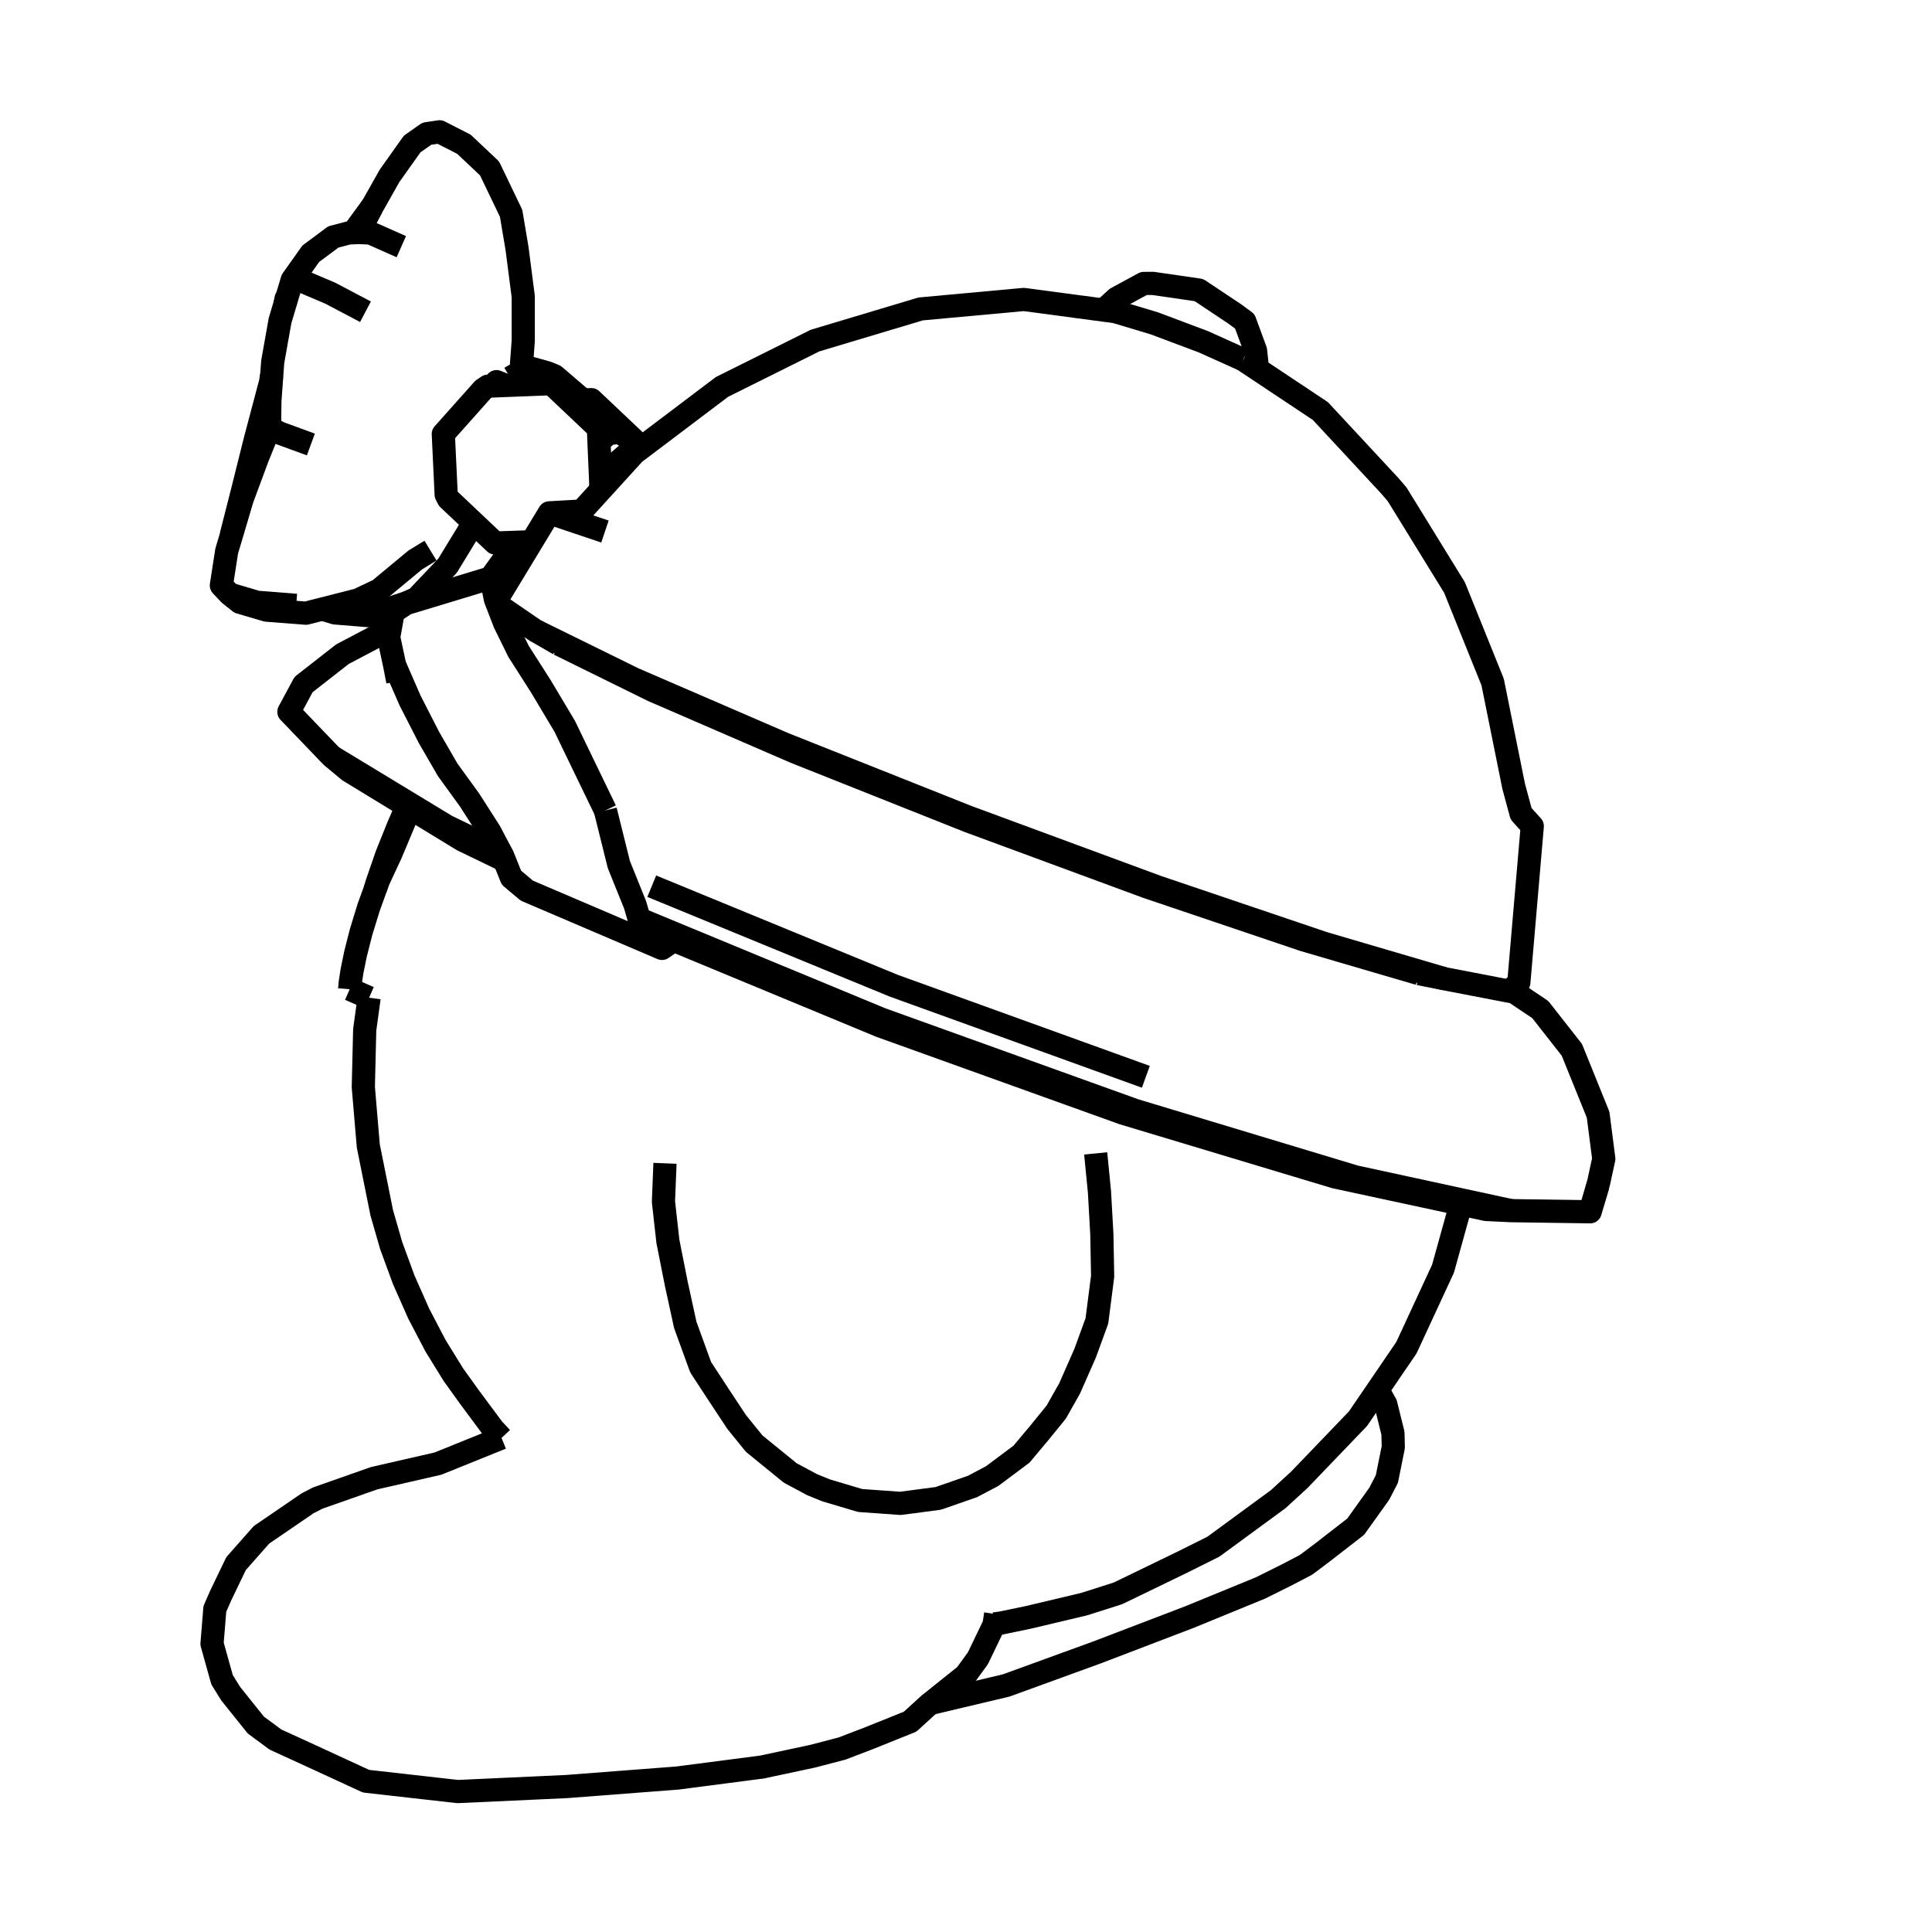 <?xml version='1.0' encoding='ascii'?>
<svg xmlns="http://www.w3.org/2000/svg" version="1.1" width="250" height="250">
    <g id="ViewLayer_LineSet" xmlns:inkscape="http://www.inkscape.org/namespaces/inkscape" inkscape:groupmode="lineset" inkscape:label="ViewLayer_LineSet">
        <g xmlns:inkscape="http://www.inkscape.org/namespaces/inkscape" inkscape:groupmode="layer" id="strokes" inkscape:label="strokes">
            <path fill="none" stroke-width="3.0" stroke-linecap="butt" stroke-opacity="1.0" stroke="rgb(0, 0, 0)" stroke-linejoin="round" d=" M 128.642, 210.135 129.477, 210.031 133.074, 209.286 140.304, 207.569 144.668, 206.178 152.931, 202.175 157.012, 200.140 165.077, 194.229 165.388, 194.001 168.131, 191.488 175.056, 184.273 175.725, 183.576 178.278, 179.834 181.988, 174.396 186.192, 165.322 186.725, 164.171 189.046, 155.804 " />
            <path fill="none" stroke-width="3.0" stroke-linecap="butt" stroke-opacity="1.0" stroke="rgb(0, 0, 0)" stroke-linejoin="round" d=" M 47.763, 129.103 47.191, 133.269 47.014, 140.675 47.295, 144.010 47.660, 148.297 49.397, 156.937 50.622, 161.185 52.239, 165.595 54.178, 169.974 56.354, 174.134 58.673, 177.891 60.720, 180.741 63.813, 184.906 64.898, 186.065 " />
            <path fill="none" stroke-width="3.0" stroke-linecap="butt" stroke-opacity="1.0" stroke="rgb(0, 0, 0)" stroke-linejoin="round" d=" M 53.055, 104.556 50.570, 110.479 48.969, 113.921 48.563, 115.041 47.706, 117.408 46.720, 120.622 46.010, 123.411 45.554, 125.639 45.314, 127.196 45.250, 128.006 " />
            <path fill="none" stroke-width="3.0" stroke-linecap="butt" stroke-opacity="1.0" stroke="rgb(0, 0, 0)" stroke-linejoin="round" d=" M 45.250, 128.006 47.763, 129.103 " />
            <path fill="none" stroke-width="3.0" stroke-linecap="butt" stroke-opacity="1.0" stroke="rgb(0, 0, 0)" stroke-linejoin="round" d=" M 48.563, 115.041 48.822, 114.171 50.073, 110.555 51.497, 107.016 52.659, 104.315 " />
            <path fill="none" stroke-width="3.0" stroke-linecap="butt" stroke-opacity="1.0" stroke="rgb(0, 0, 0)" stroke-linejoin="round" d=" M 64.898, 186.065 56.665, 189.392 48.416, 191.279 41.119, 193.847 39.796, 194.528 33.836, 198.605 30.549, 202.326 28.555, 206.468 27.801, 208.194 27.435, 212.708 28.733, 217.355 29.852, 219.160 33.107, 223.223 35.643, 225.097 39.982, 227.083 47.367, 230.487 57.304, 231.610 59.224, 231.826 69.213, 231.367 73.300, 231.179 83.271, 230.414 87.660, 230.077 97.576, 228.787 98.597, 228.655 105.150, 227.255 108.978, 226.255 112.371, 224.953 117.769, 222.784 120.219, 220.548 120.371, 220.427 124.943, 216.774 126.541, 214.577 128.624, 210.250 128.642, 210.135 128.837, 208.866 " />
            <path fill="none" stroke-width="3.0" stroke-linecap="butt" stroke-opacity="1.0" stroke="rgb(0, 0, 0)" stroke-linejoin="round" d=" M 120.371, 220.427 130.102, 218.120 130.202, 218.097 139.600, 214.678 141.946, 213.825 151.286, 210.253 153.924, 209.244 163.112, 205.478 166.589, 203.747 168.993, 202.491 171.103, 200.907 175.425, 197.554 178.471, 193.296 179.462, 191.385 180.292, 187.264 180.248, 185.453 179.320, 181.706 178.278, 179.834 " />
            <path fill="none" stroke-width="3.0" stroke-linecap="butt" stroke-opacity="1.0" stroke="rgb(0, 0, 0)" stroke-linejoin="round" d=" M 86.049, 150.532 85.850, 155.497 86.425, 160.628 87.513, 166.123 88.674, 171.445 90.662, 176.912 92.989, 180.472 93.088, 180.624 95.343, 184.031 97.594, 186.807 102.254, 190.599 104.927, 192.030 105.095, 192.120 106.905, 192.854 111.302, 194.164 116.517, 194.536 121.413, 193.889 124.900, 192.677 125.825, 192.356 128.390, 191.002 132.186, 188.164 134.447, 185.464 136.674, 182.729 138.413, 179.652 140.419, 175.092 141.938, 170.928 142.051, 170.044 142.681, 165.147 142.581, 159.748 142.271, 154.235 141.780, 149.249 " />
            <path fill="none" stroke-width="3.0" stroke-linecap="butt" stroke-opacity="1.0" stroke="rgb(0, 0, 0)" stroke-linejoin="round" d=" M 41.683, 78.813 43.337, 79.312 47.667, 79.664 52.644, 77.987 53.903, 77.428 57.914, 73.201 61.299, 67.653 " />
            <path fill="none" stroke-width="3.0" stroke-linecap="butt" stroke-opacity="1.0" stroke="rgb(0, 0, 0)" stroke-linejoin="round" d=" M 67.487, 48.018 67.488, 47.085 67.708, 44.100 67.708, 38.372 66.903, 32.151 66.138, 27.603 63.349, 21.795 60.029, 18.663 56.878, 17.056 55.234, 17.300 53.338, 18.628 50.408, 22.753 48.204, 26.658 48.105, 26.834 46.274, 30.090 " />
            <path fill="none" stroke-width="3.0" stroke-linecap="butt" stroke-opacity="1.0" stroke="rgb(0, 0, 0)" stroke-linejoin="round" d=" M 79.846, 55.985 78.726, 56.108 78.165, 56.590 77.658, 57.025 77.507, 57.155 " />
            <path fill="none" stroke-width="3.0" stroke-linecap="butt" stroke-opacity="1.0" stroke="rgb(0, 0, 0)" stroke-linejoin="round" d=" M 83.060, 57.902 82.932, 57.857 82.278, 58.101 81.567, 58.365 79.353, 60.297 78.052, 61.715 77.717, 62.081 " />
            <path fill="none" stroke-width="3.0" stroke-linecap="butt" stroke-opacity="1.0" stroke="rgb(0, 0, 0)" stroke-linejoin="round" d=" M 50.486, 81.401 47.381, 83.034 44.310, 84.651 39.282, 88.580 37.381, 92.111 42.921, 97.884 45.156, 99.741 52.659, 104.315 53.055, 104.556 54.990, 105.736 55.754, 106.202 58.528, 107.893 59.128, 108.260 59.871, 108.712 59.984, 108.767 61.358, 109.431 65.276, 111.325 " />
            <path fill="none" stroke-width="3.0" stroke-linecap="butt" stroke-opacity="1.0" stroke="rgb(0, 0, 0)" stroke-linejoin="round" d=" M 42.921, 97.884 51.472, 103.069 52.839, 103.898 53.231, 104.136 55.192, 105.325 55.955, 105.788 57.810, 106.912 58.756, 107.368 59.372, 107.665 60.287, 108.106 61.677, 108.776 64.746, 110.256 " />
            <path fill="none" stroke-width="3.0" stroke-linecap="butt" stroke-opacity="1.0" stroke="rgb(0, 0, 0)" stroke-linejoin="round" d=" M 87.177, 121.676 96.415, 125.505 99.592, 126.821 101.476, 127.602 110.714, 131.430 113.888, 132.745 123.299, 136.128 132.709, 139.511 139.436, 141.929 139.460, 141.937 145.319, 144.044 154.895, 146.924 164.471, 149.805 172.751, 152.296 182.527, 154.401 189.046, 155.804 192.300, 156.505 195.525, 156.657 205.524, 156.800 205.765, 156.804 " />
            <path fill="none" stroke-width="3.0" stroke-linecap="butt" stroke-opacity="1.0" stroke="rgb(0, 0, 0)" stroke-linejoin="round" d=" M 77.772, 63.374 77.747, 62.805 77.738, 62.593 77.717, 62.081 77.644, 60.378 77.586, 59.013 77.564, 58.491 77.507, 57.155 77.472, 56.317 77.445, 55.697 77.433, 55.404 76.490, 54.512 76.070, 54.115 76.062, 54.107 76.039, 54.085 73.650, 51.825 71.351, 49.649 67.485, 49.800 67.156, 49.813 67.145, 49.813 66.507, 49.838 65.455, 49.879 65.295, 49.885 65.058, 49.895 64.064, 49.934 63.133, 49.970 62.508, 50.390 57.363, 56.162 57.735, 64.001 58.017, 64.551 61.299, 67.653 64.064, 70.266 66.487, 70.182 66.816, 70.170 67.211, 70.156 68.605, 70.108 68.815, 70.100 " />
            <path fill="none" stroke-width="3.0" stroke-linecap="butt" stroke-opacity="1.0" stroke="rgb(0, 0, 0)" stroke-linejoin="round" d=" M 63.469, 74.784 53.899, 77.687 52.525, 78.104 50.879, 79.201 50.486, 81.401 50.294, 82.471 51.067, 86.075 51.473, 88.151 " />
            <path fill="none" stroke-width="3.0" stroke-linecap="butt" stroke-opacity="1.0" stroke="rgb(0, 0, 0)" stroke-linejoin="round" d=" M 64.244, 74.549 63.770, 75.863 64.102, 77.531 64.183, 77.740 64.242, 77.892 64.377, 78.242 64.397, 78.293 64.613, 78.851 65.103, 80.115 65.315, 80.663 65.897, 81.845 66.173, 82.406 66.252, 82.565 66.324, 82.712 66.473, 83.015 67.093, 84.274 67.287, 84.579 68.774, 86.909 69.996, 88.824 73.077, 93.985 74.256, 96.427 74.913, 97.787 75.436, 98.870 77.964, 104.092 78.338, 104.867 " />
            <path fill="none" stroke-width="3.0" stroke-linecap="butt" stroke-opacity="1.0" stroke="rgb(0, 0, 0)" stroke-linejoin="round" d=" M 87.177, 121.676 85.663, 122.723 76.467, 118.793 68.170, 115.247 66.174, 113.568 65.470, 111.809 65.276, 111.325 65.091, 110.863 64.324, 109.402 63.401, 107.643 62.727, 106.590 61.806, 105.151 61.484, 104.649 60.988, 103.875 60.745, 103.495 60.578, 103.264 58.729, 100.717 58.260, 100.070 57.936, 99.624 56.335, 96.856 56.139, 96.518 55.518, 95.443 54.222, 92.913 53.070, 90.661 52.434, 89.205 51.120, 86.196 51.067, 86.075 " />
            <path fill="none" stroke-width="3.0" stroke-linecap="butt" stroke-opacity="1.0" stroke="rgb(0, 0, 0)" stroke-linejoin="round" d=" M 64.229, 109.345 64.746, 110.256 65.091, 110.863 " />
            <path fill="none" stroke-width="3.0" stroke-linecap="butt" stroke-opacity="1.0" stroke="rgb(0, 0, 0)" stroke-linejoin="round" d=" M 83.336, 121.057 82.997, 119.891 82.183, 117.089 80.082, 111.881 79.493, 109.514 78.338, 104.867 " />
            <path fill="none" stroke-width="3.0" stroke-linecap="butt" stroke-opacity="1.0" stroke="rgb(0, 0, 0)" stroke-linejoin="round" d=" M 85.663, 122.723 83.336, 121.057 83.138, 119.959 " />
            <path fill="none" stroke-width="3.0" stroke-linecap="butt" stroke-opacity="1.0" stroke="rgb(0, 0, 0)" stroke-linejoin="round" d=" M 82.241, 57.217 82.237, 57.122 76.522, 51.714 75.415, 51.756 " />
            <path fill="none" stroke-width="3.0" stroke-linecap="butt" stroke-opacity="1.0" stroke="rgb(0, 0, 0)" stroke-linejoin="round" d=" M 35.168, 48.497 35.004, 49.474 33.033, 56.917 31.399, 63.459 29.987, 69.005 29.963, 69.193 " />
            <path fill="none" stroke-width="3.0" stroke-linecap="butt" stroke-opacity="1.0" stroke="rgb(0, 0, 0)" stroke-linejoin="round" d=" M 46.414, 30.083 46.365, 30.085 46.274, 30.090 45.672, 30.120 45.072, 30.150 43.127, 30.665 40.211, 32.836 37.814, 36.213 37.144, 38.456 36.887, 39.314 36.236, 41.493 35.288, 46.834 35.168, 48.497 34.924, 51.871 34.879, 55.350 33.293, 59.286 31.342, 64.549 29.963, 69.193 29.330, 71.324 28.645, 75.751 29.713, 76.884 31.024, 77.930 34.495, 78.953 39.580, 79.348 41.683, 78.813 44.036, 78.215 46.342, 77.628 49.052, 76.340 53.743, 72.449 55.707, 71.251 " />
            <path fill="none" stroke-width="3.0" stroke-linecap="butt" stroke-opacity="1.0" stroke="rgb(0, 0, 0)" stroke-linejoin="round" d=" M 51.930, 31.918 47.962, 30.159 46.414, 30.083 46.682, 29.568 48.105, 26.834 " />
            <path fill="none" stroke-width="3.0" stroke-linecap="butt" stroke-opacity="1.0" stroke="rgb(0, 0, 0)" stroke-linejoin="round" d=" M 37.144, 38.456 37.016, 38.660 36.887, 39.314 " />
            <path fill="none" stroke-width="3.0" stroke-linecap="butt" stroke-opacity="1.0" stroke="rgb(0, 0, 0)" stroke-linejoin="round" d=" M 40.226, 57.517 36.150, 56.026 34.879, 55.350 " />
            <path fill="none" stroke-width="3.0" stroke-linecap="butt" stroke-opacity="1.0" stroke="rgb(0, 0, 0)" stroke-linejoin="round" d=" M 144.338, 40.331 142.799, 40.126 132.887, 38.805 132.480, 38.751 122.522, 39.665 119.129, 39.977 109.550, 42.847 105.461, 44.073 96.510, 48.531 93.417, 50.072 85.440, 56.102 83.199, 57.797 83.060, 57.902 82.293, 58.481 82.293, 58.482 82.074, 58.647 77.772, 63.374 77.258, 63.938 75.724, 65.623 75.269, 66.123 74.836, 66.148 74.297, 66.179 73.429, 66.228 73.078, 66.248 72.992, 66.253 72.338, 66.291 72.086, 66.305 71.082, 66.362 70.377, 67.525 70.245, 67.743 69.998, 68.150 69.974, 68.190 69.949, 68.230 68.815, 70.100 68.736, 70.231 68.277, 70.989 68.029, 71.397 66.171, 74.462 64.183, 77.740 " />
            <path fill="none" stroke-width="3.0" stroke-linecap="butt" stroke-opacity="1.0" stroke="rgb(0, 0, 0)" stroke-linejoin="round" d=" M 162.728, 47.782 162.465, 45.360 161.077, 41.585 159.854, 40.678 155.142, 37.535 149.173, 36.669 148.007, 36.679 144.470, 38.599 142.799, 40.126 " />
            <path fill="none" stroke-width="3.0" stroke-linecap="butt" stroke-opacity="1.0" stroke="rgb(0, 0, 0)" stroke-linejoin="round" d=" M 39.160, 36.418 42.754, 37.947 47.292, 40.341 " />
            <path fill="none" stroke-width="3.0" stroke-linecap="butt" stroke-opacity="1.0" stroke="rgb(0, 0, 0)" stroke-linejoin="round" d=" M 38.325, 78.333 33.243, 77.931 29.713, 76.884 " />
            <path fill="none" stroke-width="3.0" stroke-linecap="butt" stroke-opacity="1.0" stroke="rgb(0, 0, 0)" stroke-linejoin="round" d=" M 160.868, 46.545 162.728, 47.782 170.854, 53.187 177.660, 60.514 179.830, 62.851 180.788, 63.964 186.032, 72.479 188.215, 76.025 191.955, 85.299 193.145, 88.248 195.123, 98.051 195.870, 101.755 196.828, 105.300 198.276, 106.901 197.419, 116.865 196.562, 126.828 196.536, 127.133 195.522, 128.096 195.339, 128.270 190.571, 127.352 190.449, 127.329 186.930, 126.652 186.691, 126.582 177.097, 123.763 171.276, 122.052 161.803, 118.846 152.331, 115.640 149.749, 114.766 140.368, 111.303 130.987, 107.839 125.217, 105.709 115.925, 102.014 106.633, 98.318 101.824, 96.406 101.450, 96.257 99.173, 95.273 89.994, 91.304 82.012, 87.853 73.038, 83.442 72.764, 83.308 70.903, 82.393 69.269, 81.590 69.136, 81.499 68.334, 80.950 67.360, 80.283 65.775, 79.198 64.837, 78.556 64.468, 78.304 64.377, 78.242 " />
            <path fill="none" stroke-width="3.0" stroke-linecap="butt" stroke-opacity="1.0" stroke="rgb(0, 0, 0)" stroke-linejoin="round" d=" M 69.269, 81.590 72.318, 83.357 " />
            <path fill="none" stroke-width="3.0" stroke-linecap="butt" stroke-opacity="1.0" stroke="rgb(0, 0, 0)" stroke-linejoin="round" d=" M 72.318, 83.357 72.566, 83.479 81.537, 87.897 84.478, 89.346 93.655, 93.320 99.894, 96.021 102.564, 97.178 102.867, 97.309 112.158, 101.006 121.450, 104.704 125.262, 106.221 134.644, 109.683 144.025, 113.145 148.371, 114.749 157.845, 117.950 167.318, 121.152 168.715, 121.623 178.311, 124.435 183.618, 125.989 " />
            <path fill="none" stroke-width="3.0" stroke-linecap="butt" stroke-opacity="1.0" stroke="rgb(0, 0, 0)" stroke-linejoin="round" d=" M 71.082, 66.362 72.055, 66.689 72.623, 66.880 74.480, 67.503 74.794, 67.609 77.815, 68.623 78.282, 68.780 " />
            <path fill="none" stroke-width="3.0" stroke-linecap="butt" stroke-opacity="1.0" stroke="rgb(0, 0, 0)" stroke-linejoin="round" d=" M 197.064, 106.969 198.276, 106.901 " />
            <path fill="none" stroke-width="3.0" stroke-linecap="butt" stroke-opacity="1.0" stroke="rgb(0, 0, 0)" stroke-linejoin="round" d=" M 183.618, 125.989 186.930, 126.652 " />
            <path fill="none" stroke-width="3.0" stroke-linecap="butt" stroke-opacity="1.0" stroke="rgb(0, 0, 0)" stroke-linejoin="round" d=" M 160.868, 46.545 155.739, 44.235 149.363, 41.838 144.338, 40.331 " />
            <path fill="none" stroke-width="3.0" stroke-linecap="butt" stroke-opacity="1.0" stroke="rgb(0, 0, 0)" stroke-linejoin="round" d=" M 206.808, 153.201 206.712, 153.635 205.765, 156.804 206.688, 153.615 206.808, 153.201 206.882, 152.946 207.530, 149.950 206.795, 144.246 203.397, 135.845 199.311, 130.638 195.522, 128.096 " />
            <path fill="none" stroke-width="3.0" stroke-linecap="butt" stroke-opacity="1.0" stroke="rgb(0, 0, 0)" stroke-linejoin="round" d=" M 82.640, 118.881 88.007, 121.103 97.247, 124.927 100.521, 126.282 101.817, 126.818 111.057, 130.643 114.051, 131.882 123.460, 135.267 132.870, 138.652 138.965, 140.845 139.756, 141.130 146.830, 143.675 156.404, 146.564 165.977, 149.454 175.348, 152.283 185.121, 154.401 189.191, 155.284 195.525, 156.657 " />
            <path fill="none" stroke-width="3.0" stroke-linecap="butt" stroke-opacity="1.0" stroke="rgb(0, 0, 0)" stroke-linejoin="round" d=" M 148.274, 139.338 140.593, 136.563 135.866, 134.855 126.461, 131.457 117.056, 128.059 115.646, 127.549 107.092, 124.032 103.724, 122.646 94.475, 118.843 89.996, 117.001 84.336, 114.674 " />
            <path fill="none" stroke-width="3.0" stroke-linecap="butt" stroke-opacity="1.0" stroke="rgb(0, 0, 0)" stroke-linejoin="round" d=" M 83.199, 57.797 82.241, 57.217 82.240, 57.217 80.735, 56.307 75.415, 51.756 71.759, 48.629 70.831, 48.246 68.294, 47.536 67.487, 48.018 67.366, 48.090 67.361, 48.093 66.032, 48.886 " />
            <path fill="none" stroke-width="3.0" stroke-linecap="butt" stroke-opacity="1.0" stroke="rgb(0, 0, 0)" stroke-linejoin="round" d=" M 70.831, 48.246 74.941, 51.775 79.846, 55.985 " />
            <path fill="none" stroke-width="3.0" stroke-linecap="butt" stroke-opacity="1.0" stroke="rgb(0, 0, 0)" stroke-linejoin="round" d=" M 48.204, 26.658 45.672, 30.120 " />
            <path fill="none" stroke-width="3.0" stroke-linecap="butt" stroke-opacity="1.0" stroke="rgb(0, 0, 0)" stroke-linejoin="round" d=" M 64.064, 49.934 64.252, 49.385 65.336, 49.830 65.455, 49.879 " />
            <path fill="none" stroke-width="3.0" stroke-linecap="butt" stroke-opacity="1.0" stroke="rgb(0, 0, 0)" stroke-linejoin="round" d=" M 66.487, 70.182 66.691, 70.342 " />
            <path fill="none" stroke-width="3.0" stroke-linecap="butt" stroke-opacity="1.0" stroke="rgb(0, 0, 0)" stroke-linejoin="round" d=" M 66.816, 70.170 66.691, 70.342 63.469, 74.784 " />
            <path fill="none" stroke-width="3.0" stroke-linecap="butt" stroke-opacity="1.0" stroke="rgb(0, 0, 0)" stroke-linejoin="round" d=" M 82.240, 57.217 82.237, 57.122 " />
        </g>
    </g>
</svg>
